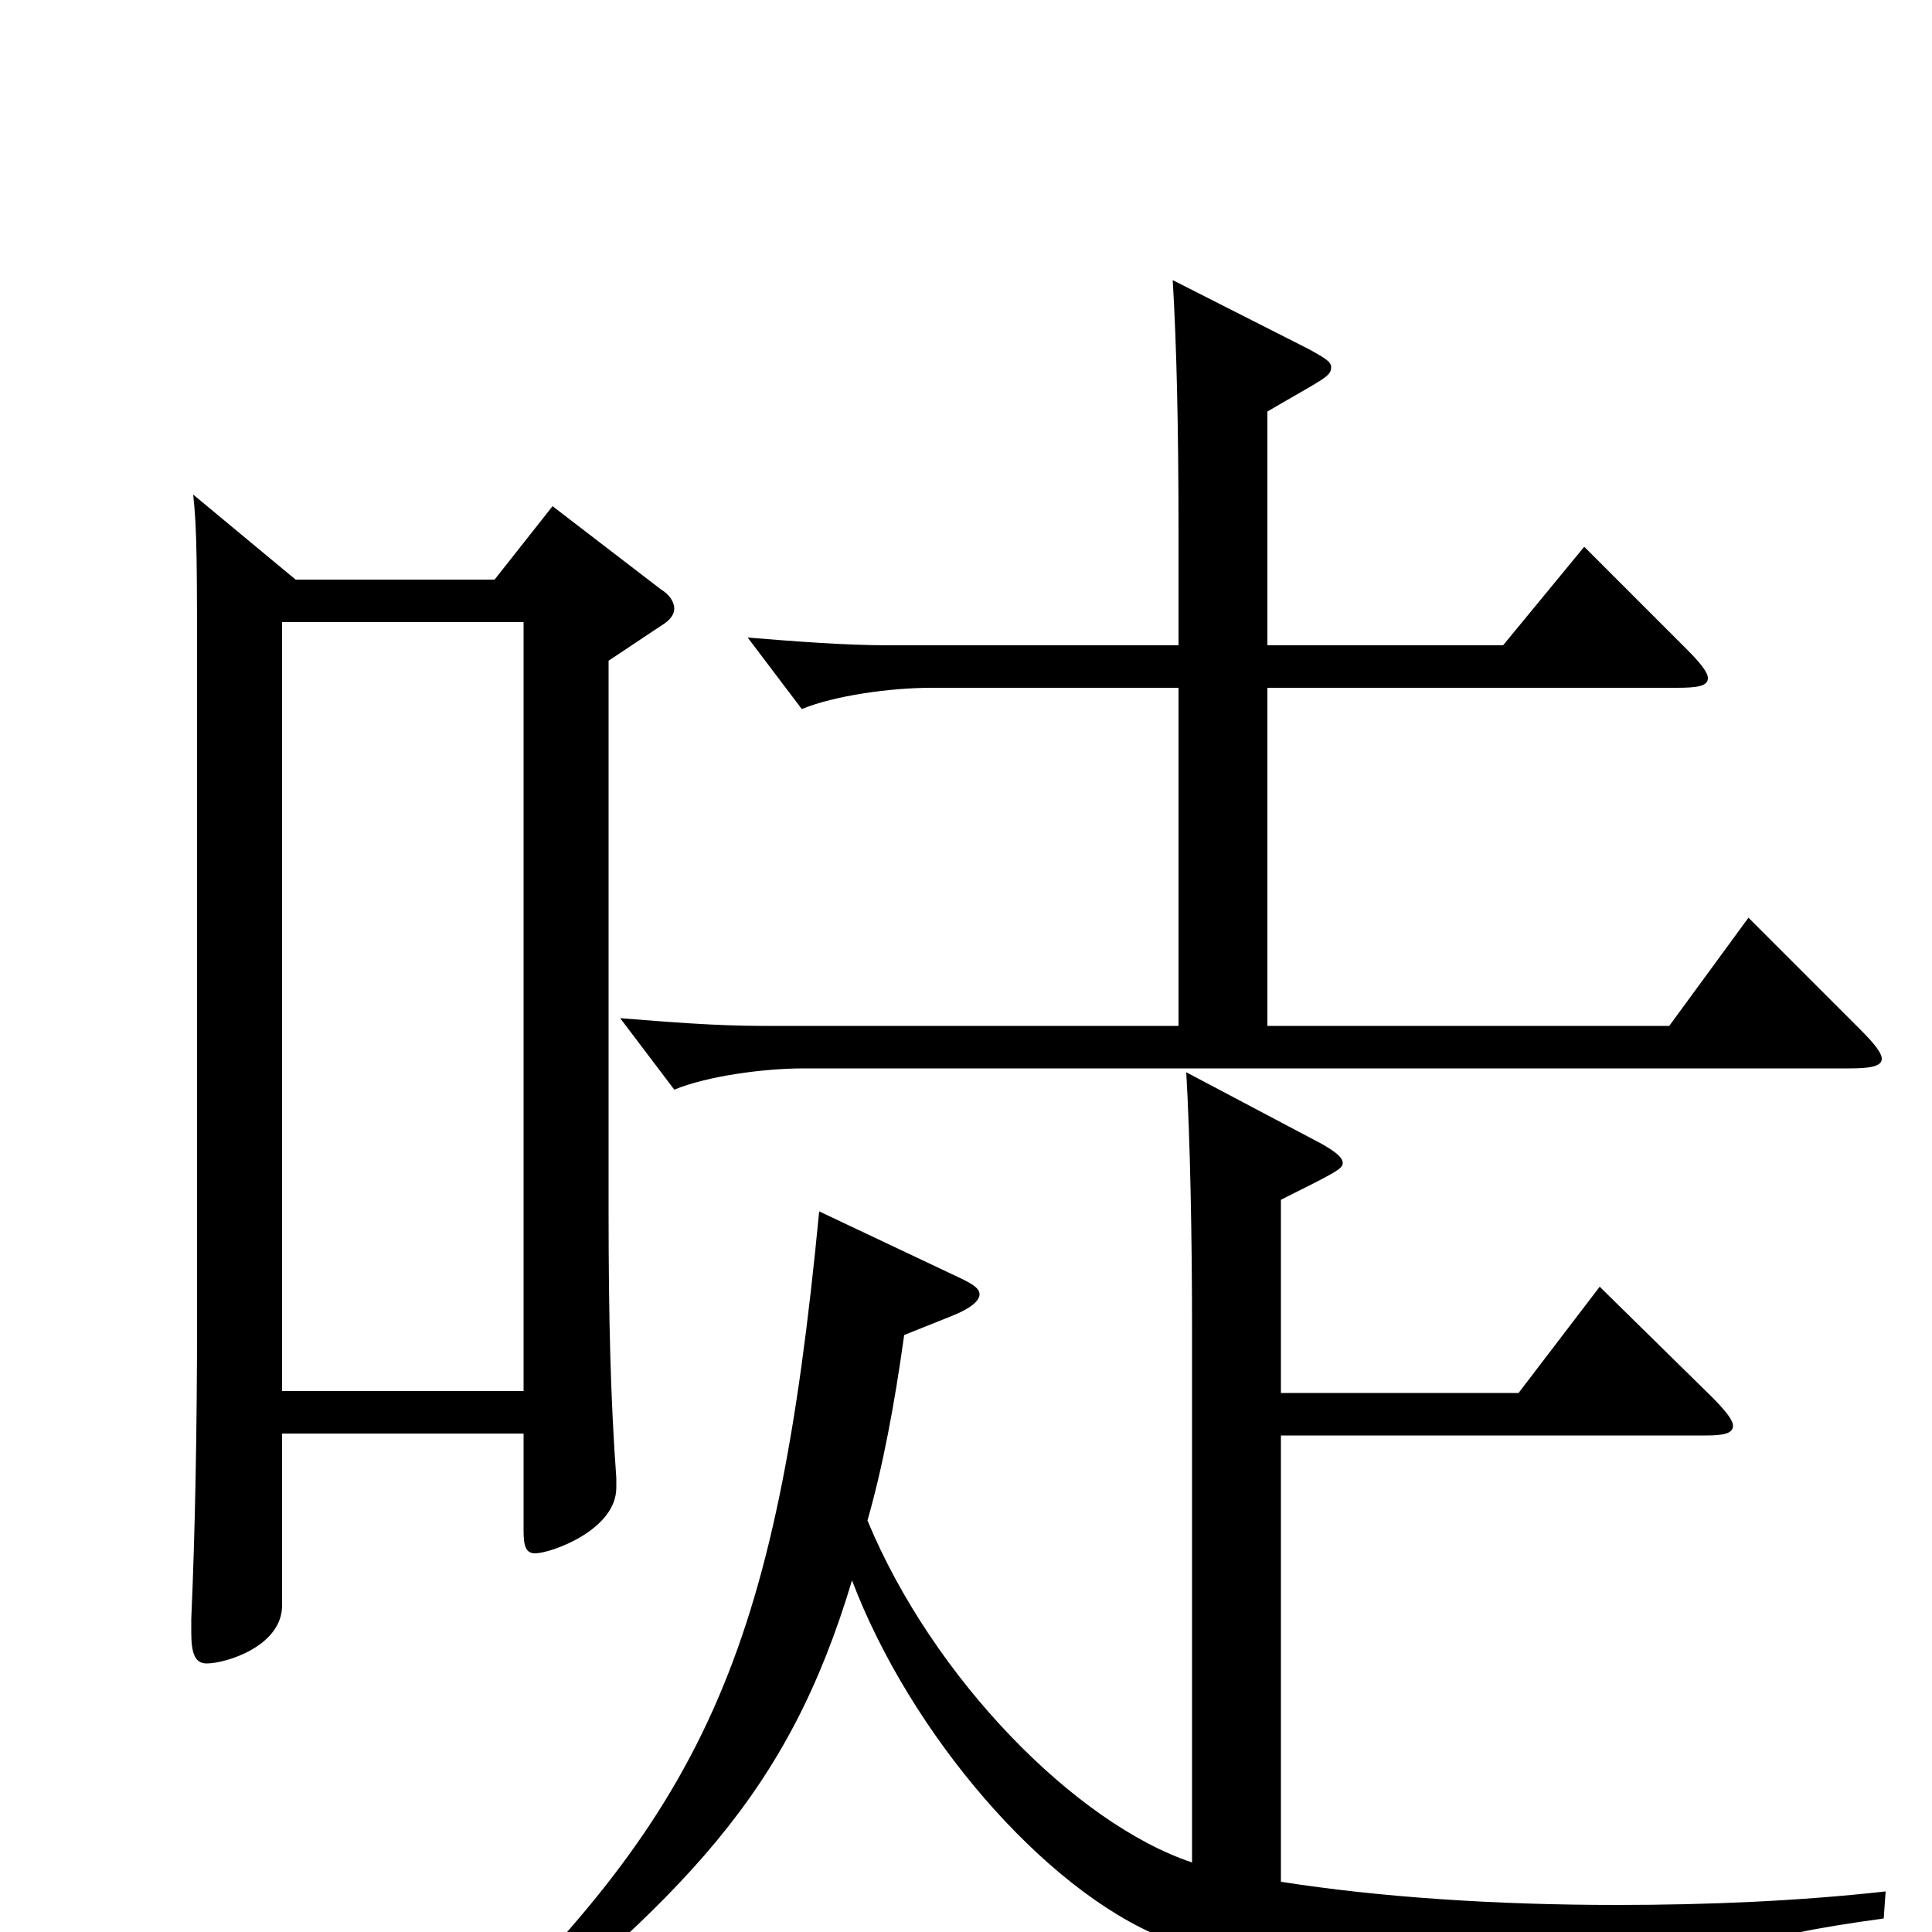 <svg xmlns="http://www.w3.org/2000/svg" viewBox="0 -1000 1000 1000">
	<path fill="#000000" d="M100 -744C102 -726 102 -708 102 -642V-318C102 -261 101 -207 99 -162V-155C99 -144 101 -139 107 -139C117 -139 146 -148 146 -169V-258H271V-208C271 -200 272 -196 277 -196C285 -196 319 -208 319 -230V-235C316 -276 315 -318 315 -374V-658L342 -676C347 -679 349 -682 349 -685C349 -688 347 -692 342 -695L286 -738L256 -700H153ZM146 -280V-678H271V-280ZM663 -379C691 -393 695 -395 695 -398C695 -401 691 -404 684 -408L614 -445C616 -411 617 -359 617 -313V-36C557 -56 483 -131 449 -213C457 -241 463 -273 468 -309L493 -319C503 -323 507 -327 507 -330C507 -333 504 -335 498 -338L424 -373C402 -143 365 -62 228 67L235 77C356 -19 408 -72 441 -182C471 -103 540 -22 602 3C652 23 699 35 857 45H861C871 45 875 42 878 34C886 11 902 3 975 -7L976 -21C931 -16 884 -14 837 -14C774 -14 714 -18 663 -26V-257H883C892 -257 897 -258 897 -262C897 -265 893 -270 886 -277L828 -334L786 -279H663ZM610 -469H394C371 -469 346 -471 321 -473L349 -436C366 -443 395 -447 416 -447H957C968 -447 974 -448 974 -452C974 -455 970 -460 963 -467L905 -525L864 -469H656V-644H868C879 -644 884 -645 884 -649C884 -652 880 -657 873 -664L820 -717L778 -666H656V-787C685 -804 689 -805 689 -810C689 -813 685 -815 678 -819L607 -855C609 -821 610 -780 610 -723V-666H460C437 -666 412 -668 387 -670L415 -633C432 -640 461 -644 482 -644H610Z"/>
</svg>